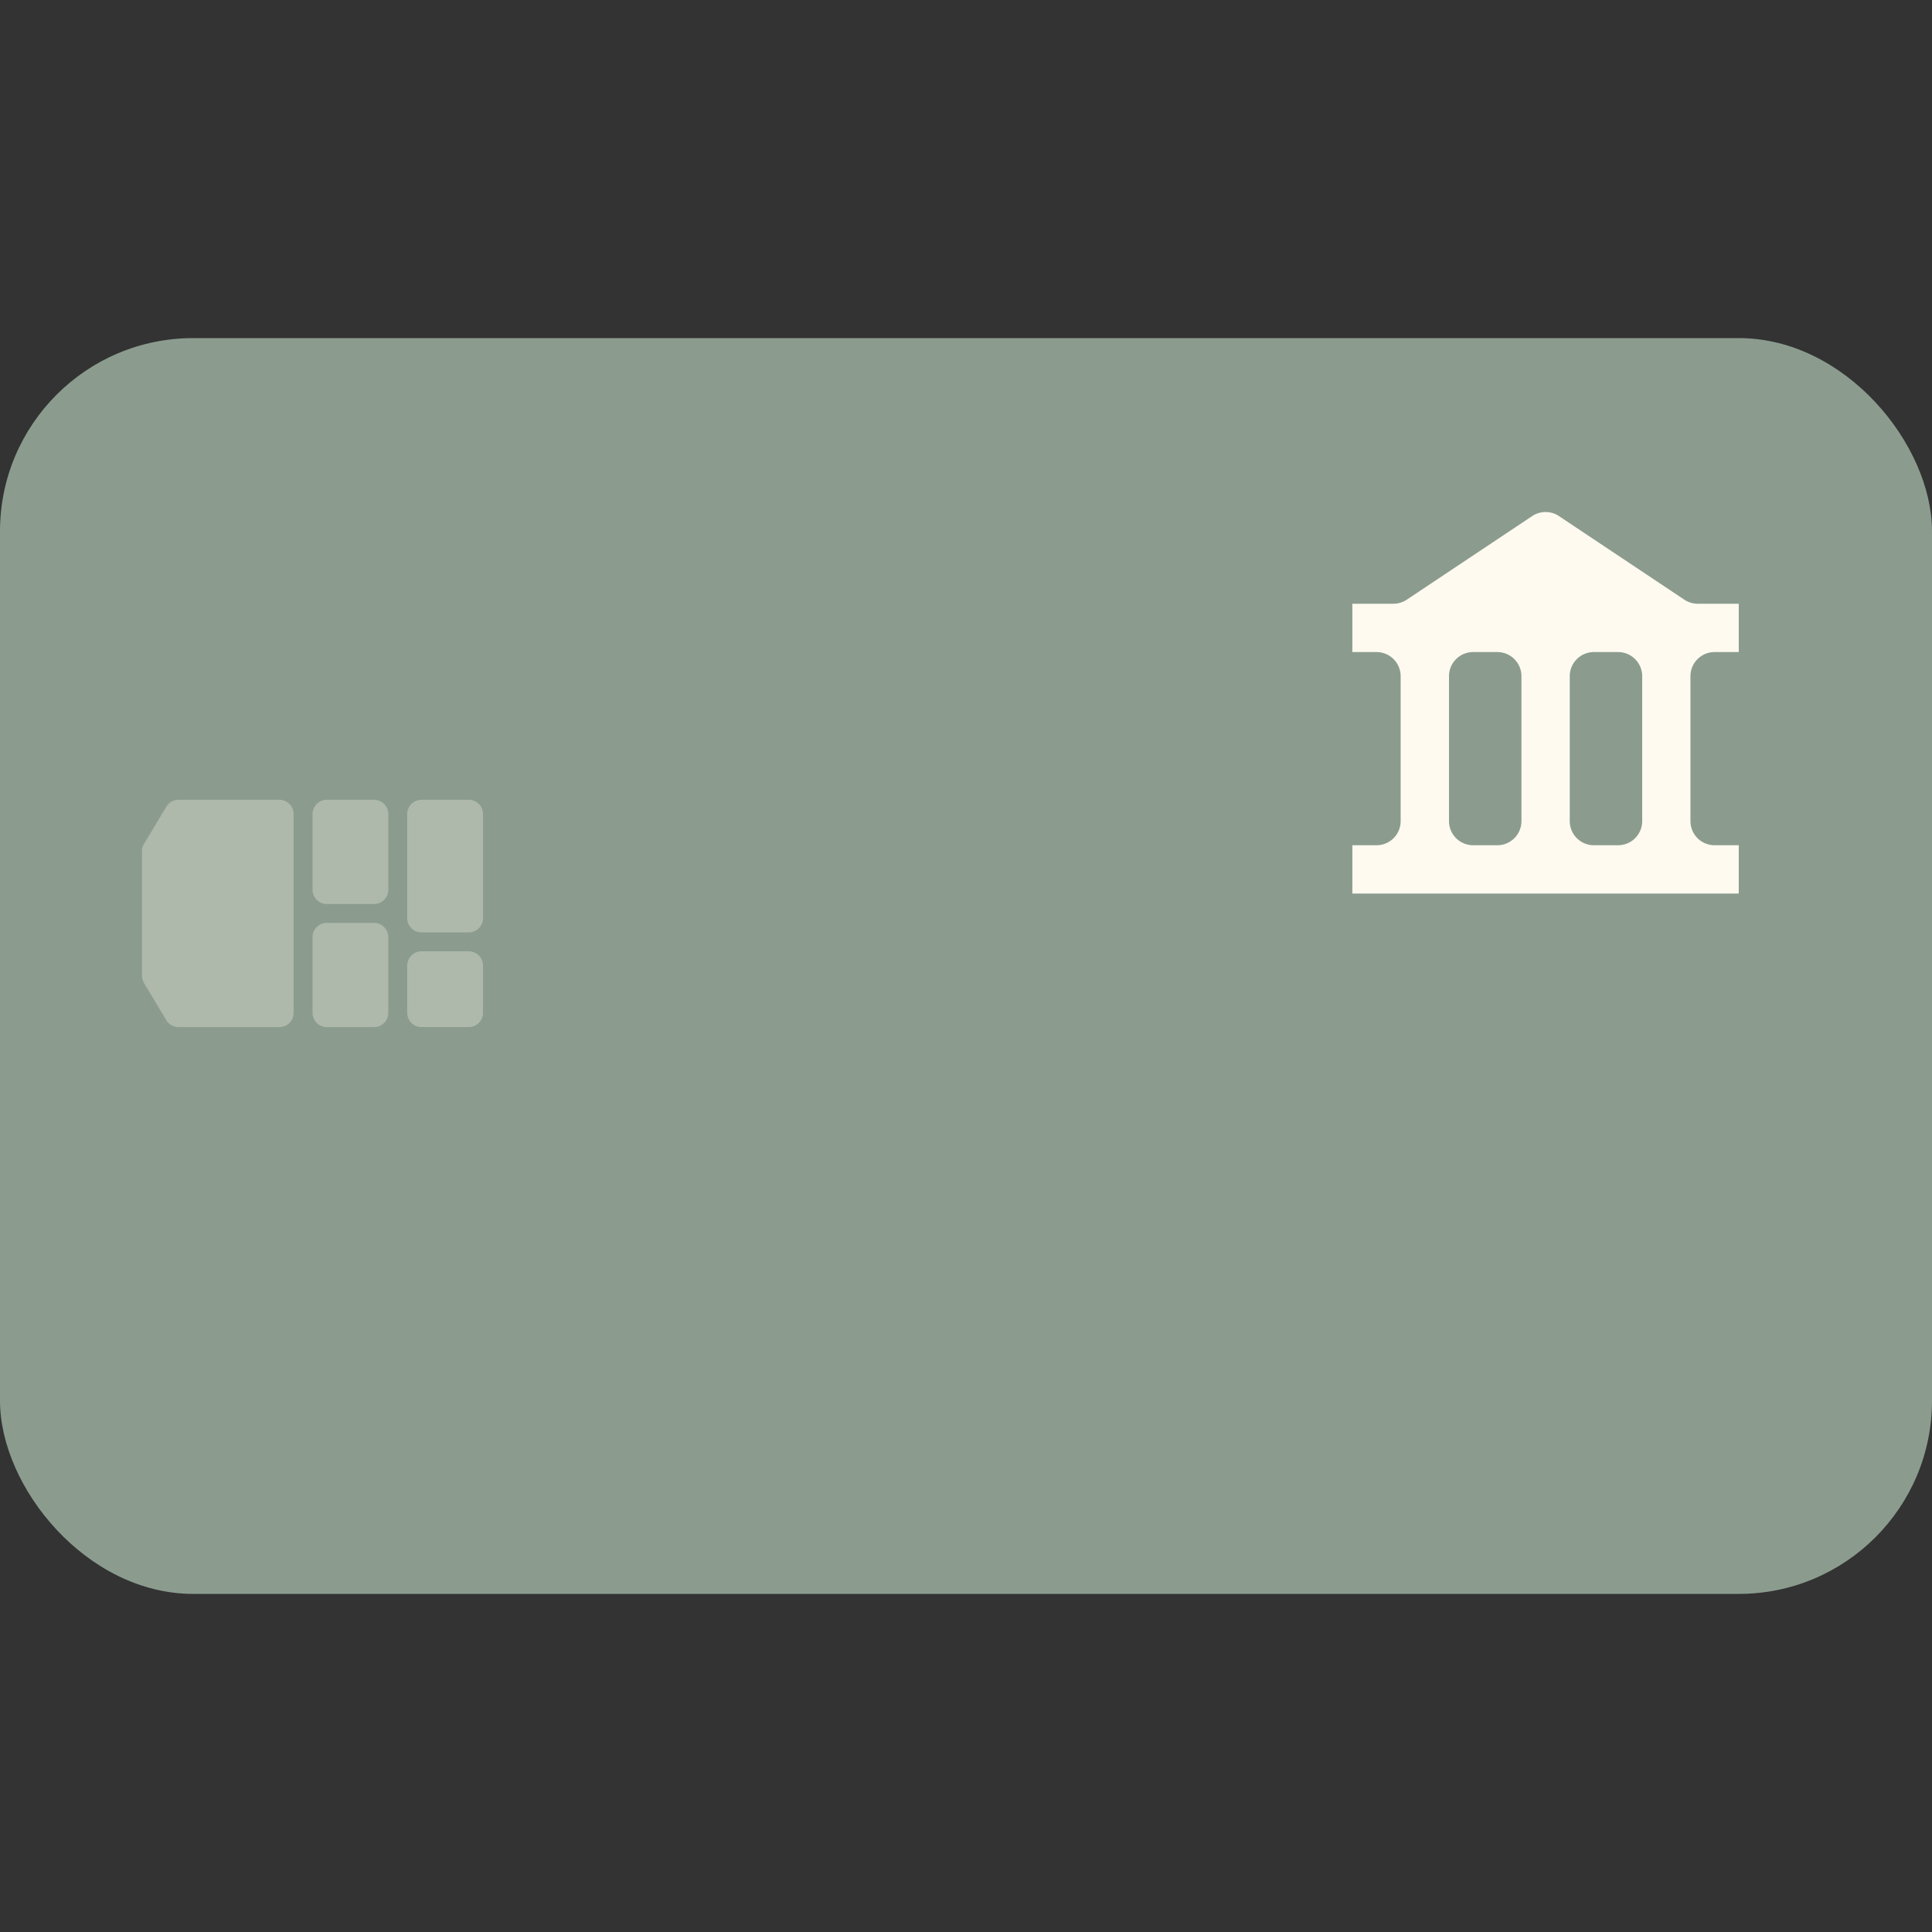 <svg xmlns="http://www.w3.org/2000/svg" viewBox="0 0 40 40"><rect x="0" y="0" width="40" height="40" fill="#333333" stroke="none"/><rect width="40" height="26" y="7" rx="4" ry="4" style="fill:#8b9c8f"/><path d="M2.941 17.621c0-.053.014-.106.042-.151l.461-.768a.29.29 0 0 1 .252-.143h2.088c.162 0 .294.132.294.294v4.118a.294.294 0 0 1-.294.294H3.696a.29.29 0 0 1-.252-.143l-.461-.768a.3.3 0 0 1-.042-.151zm3.53-.768c0-.162.132-.294.294-.294h.98c.162 0 .294.132.294.294v1.569a.294.294 0 0 1-.294.294h-.98a.294.294 0 0 1-.294-.294zm2.255-.294a.294.294 0 0 0-.294.294v2.157c0 .162.132.294.294.294h.98A.294.294 0 0 0 10 19.01v-2.157a.294.294 0 0 0-.294-.294zm-2.255 2.843c0-.162.132-.294.294-.294h.98c.162 0 .294.132.294.294v1.569a.294.294 0 0 1-.294.294h-.98a.294.294 0 0 1-.294-.294zm2.255.294a.294.294 0 0 0-.294.294v.98c0 .162.132.294.294.294h.98A.294.294 0 0 0 10 20.97v-.98a.294.294 0 0 0-.294-.294z" style="isolation:isolate;opacity:.3;fill:#fffaf0;fill-rule:evenodd"/><path d="M32.277 10.685a.5.5 0 0 0-.555 0l-2.597 1.731a.5.5 0 0 1-.277.084h-.849v1h.5a.5.5 0 0 1 .5.5v3a.5.5 0 0 1-.5.5h-.5v1h8v-1h-.5a.5.5 0 0 1-.5-.5v-3a.5.5 0 0 1 .5-.5h.5v-1h-.849a.5.5 0 0 1-.277-.084l-2.597-1.731ZM34 14a.5.5 0 0 0-.5-.5H33a.5.5 0 0 0-.5.5v3a.5.5 0 0 0 .5.5h.5a.5.5 0 0 0 .5-.5zm-3-.5a.5.5 0 0 1 .5.5v3a.5.5 0 0 1-.5.5h-.5a.5.5 0 0 1-.5-.5v-3a.5.5 0 0 1 .5-.5z" style="fill:#fffaf0;fill-rule:evenodd"/></svg>
